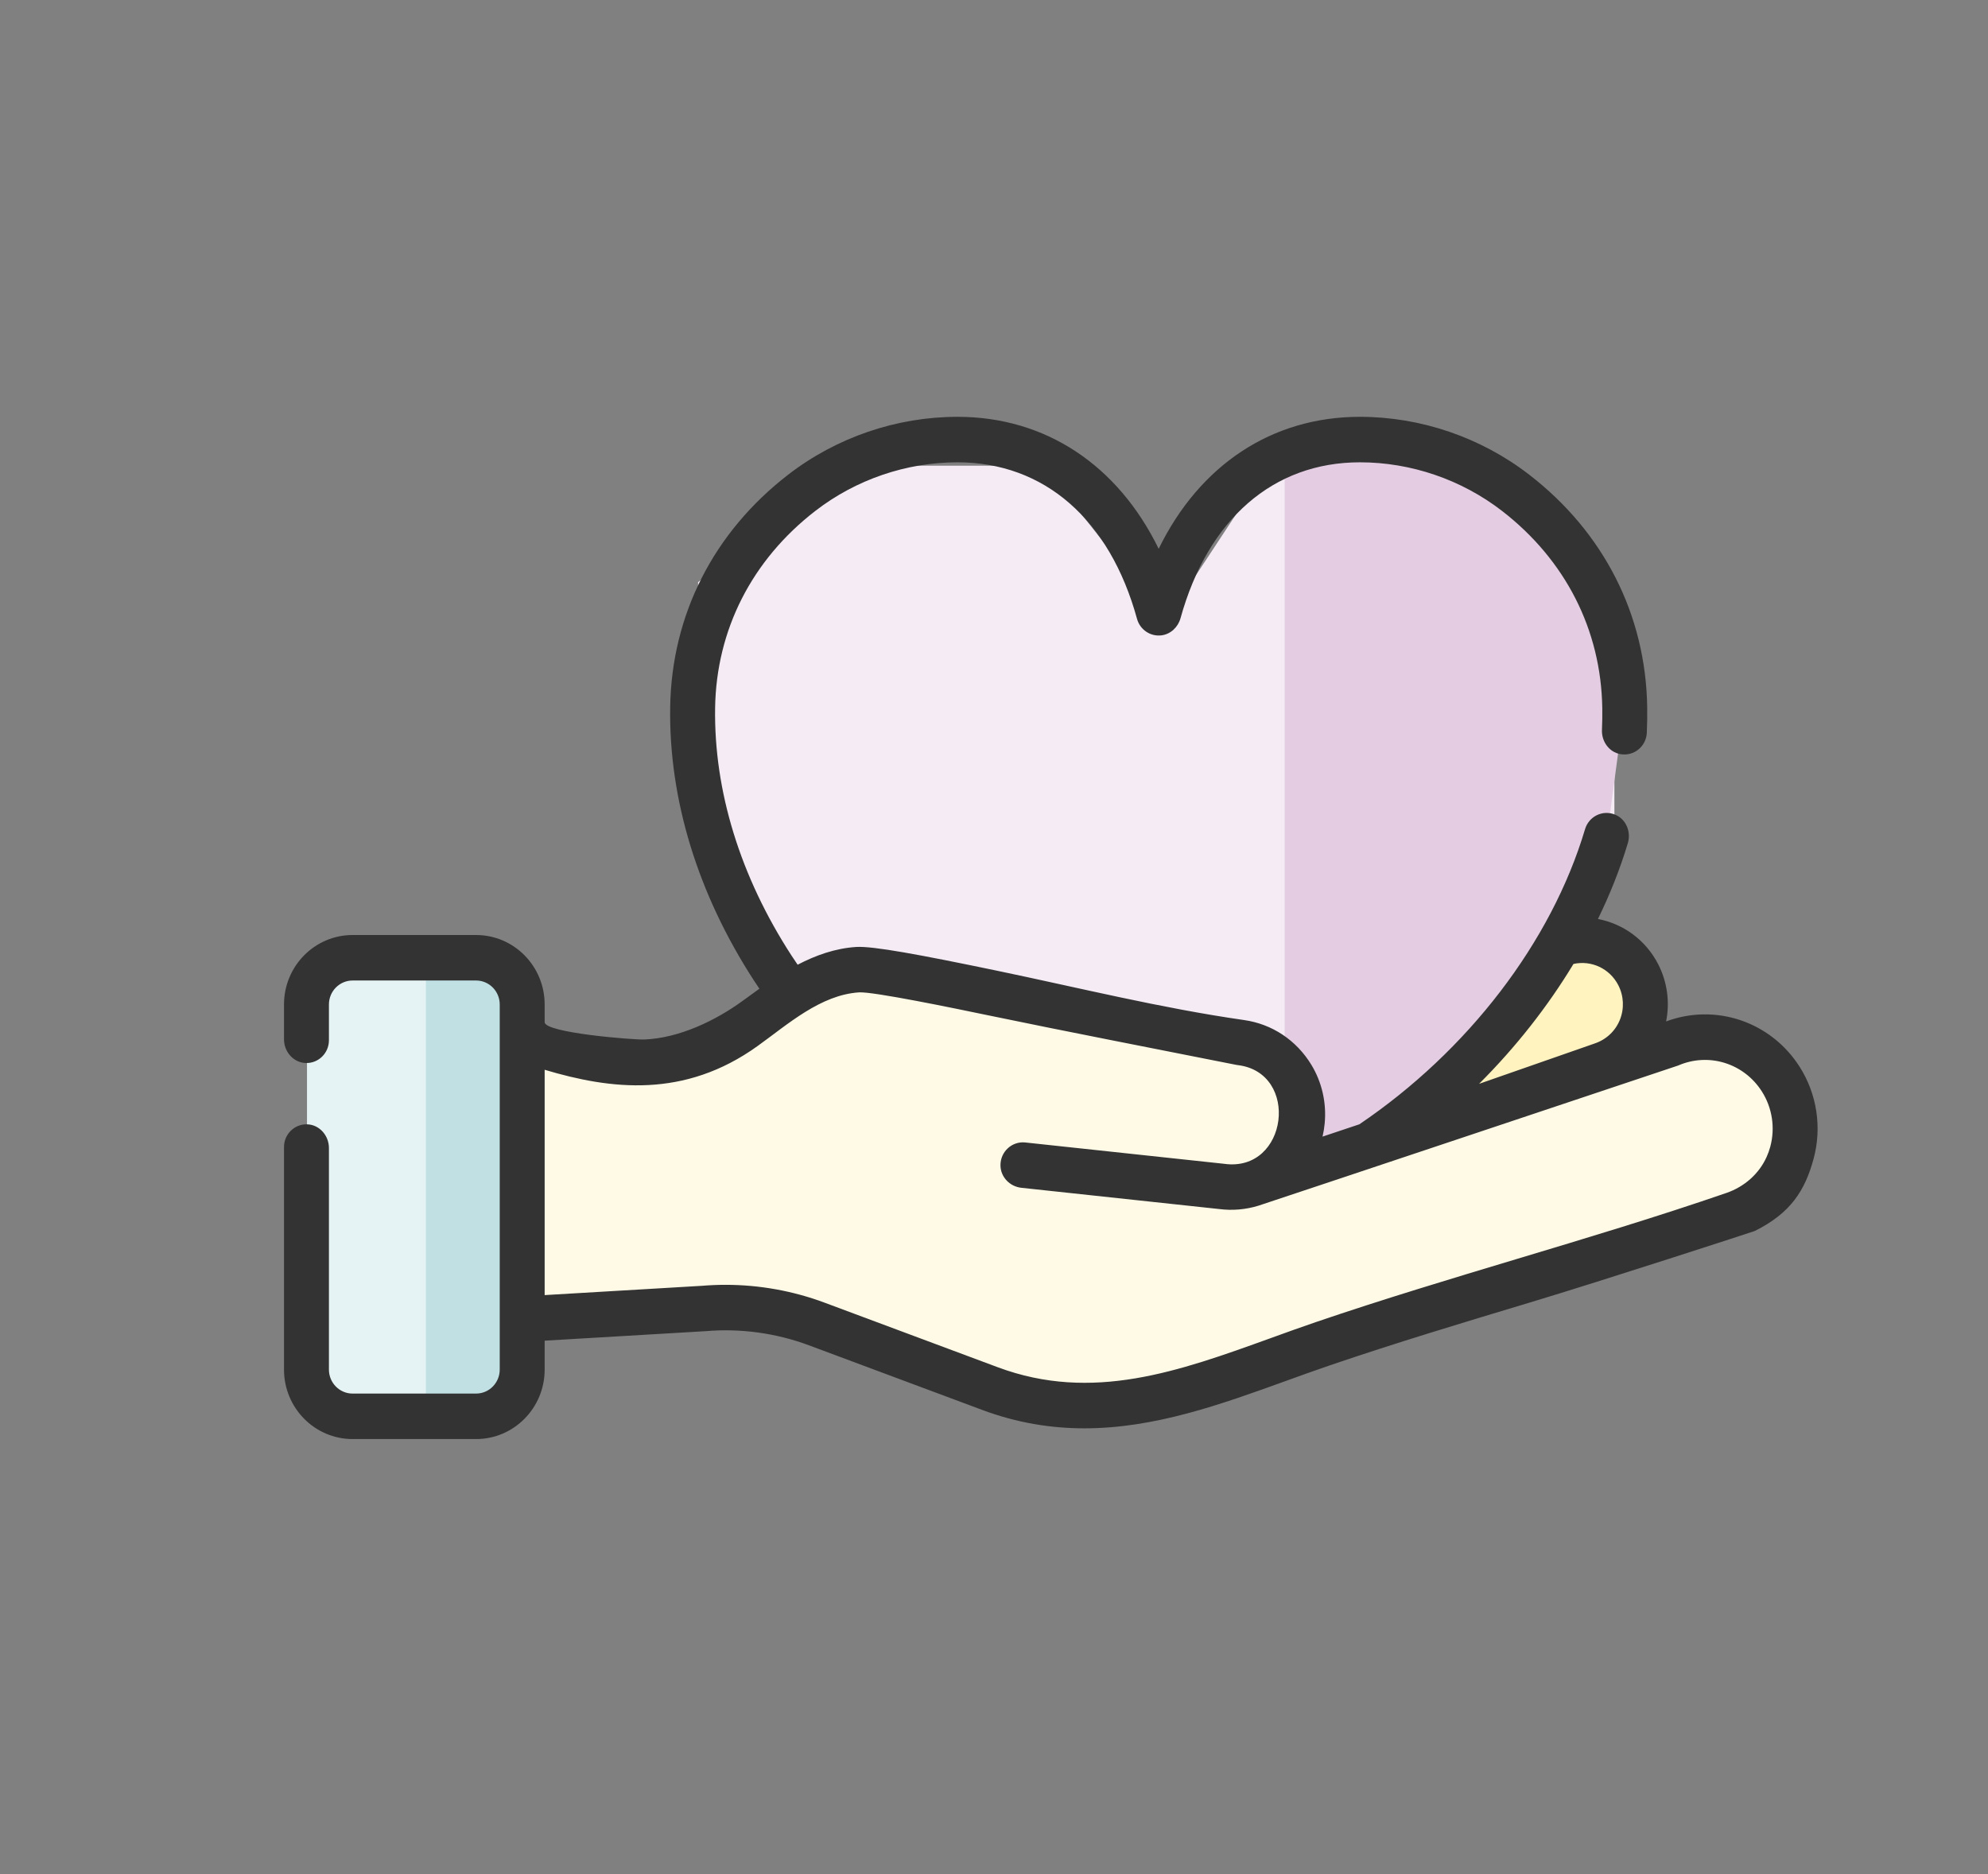 <svg width="70" height="66" viewBox="0 0 70 66" fill="none" xmlns="http://www.w3.org/2000/svg">
<rect x="0" y="0" width="70" height="66" fill="#808080" stroke="none"/>
<mask id="mask0" mask-type="alpha" maskUnits="userSpaceOnUse" x="0" y="0" width="70" height="66">
<rect y="0.679" width="70" height="65" fill="#C4C4C4"/>
</mask>
<g mask="url(#mask0)">
<path d="M17.56 34.033H10.81V48.249L11.485 49.889H16.885L18.37 48.249L17.56 34.033Z" fill="#E6F3F4"/>
<path d="M18.64 46.882V36.767H21.745H25.39L29.71 33.76L40.78 35.947L45.1 37.997L45.775 40.731L48.475 40.048L55.495 33.076L56.845 33.76L57.52 36.767H60.355L62.515 37.997L63.325 40.731L61.3 42.645L53.605 45.242L44.155 48.523L37.27 49.889L29.035 46.882L24.175 46.199L18.64 46.882Z" fill="#FFFAE6"/>
<path d="M55.495 32.871L51.782 37.861V38.202L52.862 38.749L58.465 36.425L57.385 33.418L55.495 32.871Z" fill="#FFF3BF"/>
<path d="M14.995 50.163V34.307H17.695L18.505 43.055L17.695 49.479L14.995 50.163Z" fill="#C1E0E3"/>
<path d="M24.58 27.882L27.82 34.717L31.6 34.033L43.75 36.494L45.775 38.407L46.585 41.141L49.69 39.364L56.845 30.069V23.508L54.55 18.451L47.26 15.033L43.75 17.767L41.05 21.868L36.73 16.4H29.98L24.58 20.501V27.882Z" fill="#F4EBF4"/>
<path d="M45.235 37.997V16.127H49.285L54.82 18.041L57.25 24.465L56.575 29.523L54.82 33.35L50.23 39.091L45.235 40.594V37.997Z" fill="#E4CDE3"/>
<path d="M63.365 37.565C62.349 35.973 60.404 35.325 58.666 35.971C58.802 35.293 58.708 34.584 58.388 33.959C57.946 33.096 57.151 32.532 56.266 32.364C56.692 31.489 57.047 30.596 57.318 29.694C57.436 29.3 57.263 28.863 56.891 28.698C56.447 28.5 55.948 28.744 55.812 29.199C54.626 33.18 51.687 37.007 47.865 39.594L46.568 40.028C46.604 39.876 46.629 39.721 46.644 39.563C46.713 38.844 46.549 38.115 46.175 37.499C45.645 36.628 44.789 36.063 43.807 35.923C40.882 35.505 37.953 34.777 35.062 34.176C32.399 33.623 30.74 33.312 30.148 33.349C29.406 33.397 28.723 33.642 28.086 33.974C28.014 33.868 27.941 33.762 27.872 33.655C26.066 30.873 25.135 27.854 25.18 24.926C25.222 22.181 26.476 19.718 28.711 17.991C30.138 16.888 31.914 16.281 33.713 16.281C36.769 16.281 39.074 18.291 40.036 21.794C40.141 22.175 40.507 22.427 40.905 22.374C41.222 22.331 41.48 22.085 41.567 21.773C42.533 18.283 44.834 16.281 47.884 16.281C49.683 16.281 51.459 16.889 52.886 17.991C55.121 19.718 56.375 22.181 56.418 24.926C56.422 25.184 56.418 25.447 56.407 25.705C56.39 26.11 56.657 26.485 57.051 26.557C57.532 26.645 57.965 26.284 57.986 25.806C58 25.506 58.004 25.202 58 24.901C57.95 21.655 56.475 18.748 53.846 16.717C52.145 15.403 50.028 14.679 47.884 14.679C44.779 14.679 42.238 16.381 40.799 19.327C39.359 16.381 36.819 14.679 33.714 14.679C31.57 14.679 29.452 15.403 27.752 16.717C25.123 18.748 23.648 21.655 23.598 24.901C23.548 28.152 24.569 31.483 26.55 34.535C26.611 34.63 26.676 34.725 26.74 34.819C26.544 34.959 26.352 35.099 26.164 35.236C25.193 35.948 23.907 36.56 22.685 36.608C22.314 36.622 19.178 36.376 19.178 35.997V35.375C19.178 34.023 18.097 32.928 16.762 32.928H12.417C11.082 32.928 10 34.023 10 35.375V36.602C10 37.041 10.334 37.423 10.767 37.436C11.215 37.45 11.582 37.086 11.582 36.635V35.375C11.582 34.908 11.956 34.53 12.417 34.53H16.762C17.223 34.53 17.596 34.908 17.596 35.375V48.232C17.596 48.699 17.223 49.077 16.762 49.077H12.416C11.956 49.077 11.582 48.699 11.582 48.232V40.429C11.582 39.99 11.248 39.608 10.816 39.595C10.367 39.581 10 39.945 10 40.395V48.232C10 49.584 11.082 50.679 12.417 50.679H16.762C18.096 50.679 19.178 49.584 19.178 48.232V47.214L24.816 46.881C24.823 46.881 24.83 46.88 24.837 46.88C26.065 46.773 27.325 46.945 28.481 47.376C34.465 49.608 34.586 49.653 34.588 49.654C35.825 50.115 37.021 50.301 38.184 50.301C40.658 50.301 42.986 49.46 45.262 48.638C45.78 48.45 46.315 48.257 46.843 48.077C49.168 47.284 51.566 46.563 53.885 45.865C56.455 45.093 61.758 43.366 61.788 43.351C63.057 42.72 63.556 41.92 63.857 40.816C64.158 39.712 63.979 38.527 63.365 37.565ZM55.404 33.947C56.029 33.808 56.68 34.105 56.983 34.696C57.177 35.075 57.197 35.518 57.039 35.913C56.88 36.308 56.559 36.611 56.15 36.748L52.08 38.169C53.371 36.881 54.494 35.453 55.404 33.947ZM62.332 40.39C62.299 40.511 62.256 40.63 62.205 40.743C61.935 41.347 61.411 41.797 60.791 42.011C58.36 42.849 55.858 43.601 53.435 44.329C51.102 45.031 48.69 45.756 46.338 46.558C45.796 46.743 45.254 46.939 44.73 47.129C41.508 48.293 38.466 49.392 35.134 48.15C35.099 48.137 29.028 45.873 29.028 45.873C27.919 45.459 26.73 45.247 25.546 45.247C25.268 45.247 24.99 45.259 24.713 45.282L19.178 45.609V37.674C21.498 38.368 24.093 38.694 26.678 36.836C27.739 36.074 28.89 35.036 30.249 34.948C30.747 34.916 33.649 35.518 34.742 35.745C37.664 36.352 40.597 36.917 43.524 37.5C43.542 37.504 43.561 37.507 43.58 37.509C45.78 37.77 45.357 41.289 43.114 40.987C43.107 40.986 43.1 40.985 43.093 40.984L36.102 40.234C35.636 40.183 35.218 40.558 35.228 41.05C35.236 41.458 35.562 41.787 35.963 41.83L42.916 42.577C43.391 42.639 43.863 42.598 44.309 42.461C44.348 42.454 59.062 37.535 59.085 37.526C60.16 37.057 61.401 37.439 62.036 38.435C62.405 39.013 62.513 39.726 62.332 40.39Z" fill="#333333"/>
</g>
</svg>
